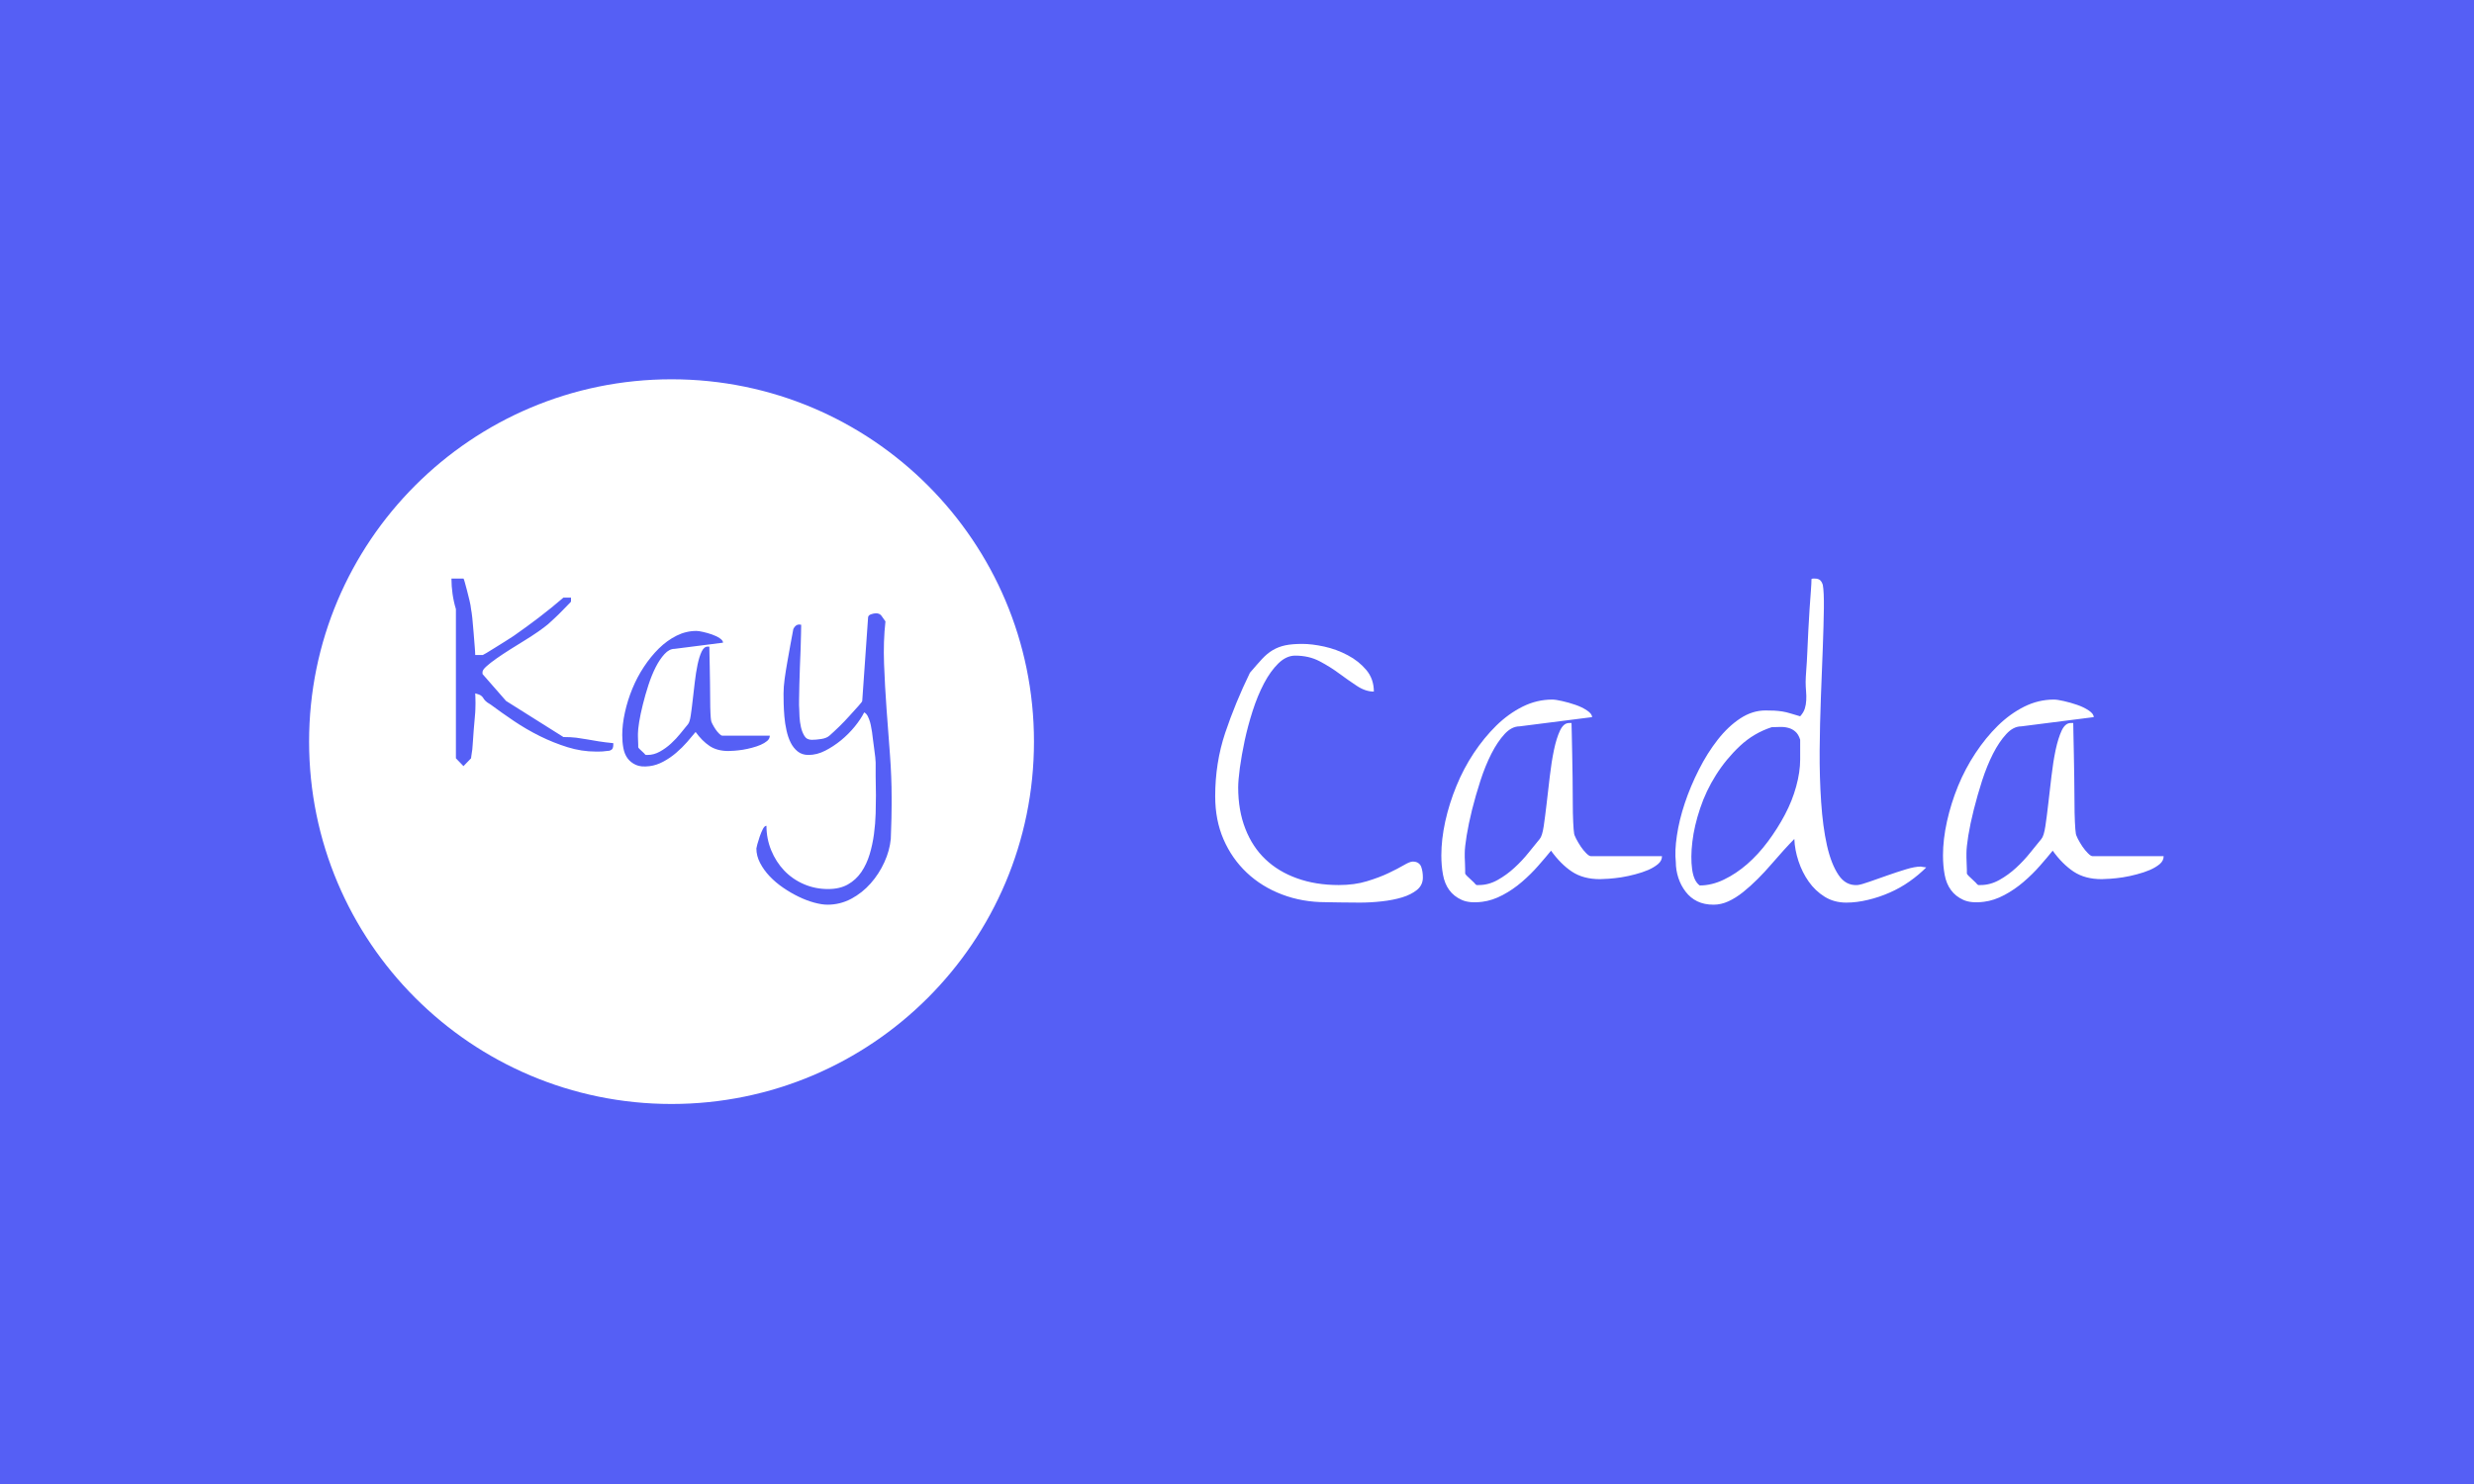<svg xmlns="http://www.w3.org/2000/svg" version="1.1" xmlns:xlink="http://www.w3.org/1999/xlink" xmlns:svgjs="http://svgjs.dev/svgjs" width="100%" height="100%" viewBox="0 0 1000 600"><rect width="1000" height="600" x="0" y="0" fill="#555ff5"/><g><circle r="166.667" cx="308.801" cy="331.024" fill="#ffffff" transform="matrix(0.879,0,0,0.879,0,8.882)"/><path d="M209.647 338.688L209.647 270.051Q208.621 266.718 208.109 263.111Q207.596 259.503 207.596 256.024L207.596 256.024L213.126 256.024Q213.255 256.024 213.712 257.635Q214.152 259.247 214.738 261.426Q215.324 263.624 215.892 266.059Q216.478 268.513 216.606 270.051L216.606 270.051Q216.862 271.223 217.192 274.172Q217.503 277.138 217.76 280.563Q218.016 283.969 218.272 286.991Q218.529 290.012 218.529 291.184L218.529 291.184L222.008 291.184Q222.136 291.184 223.748 290.214Q225.359 289.243 227.612 287.833Q229.864 286.405 232.245 284.94Q234.626 283.456 236.182 282.412L236.182 282.412Q242.097 278.292 247.829 273.915Q253.561 269.539 259.091 264.777L259.091 264.777L262.571 264.777L262.571 266.59Q262.571 266.718 261.344 267.927Q260.135 269.154 258.451 270.894Q256.784 272.633 254.971 274.3Q253.176 275.985 252.023 277.01L252.023 277.01Q250.338 278.42 247.573 280.361Q244.807 282.284 241.456 284.354Q238.105 286.405 234.626 288.602Q231.164 290.781 228.326 292.777Q225.487 294.774 223.693 296.385Q221.88 297.997 221.88 299.022L221.88 299.022Q221.88 299.297 221.88 299.681Q221.88 300.066 222.008 300.066L222.008 300.066L232.703 312.299L259.091 328.909Q262.443 328.909 265.025 329.22Q267.589 329.55 270.097 330.007Q272.625 330.447 275.39 330.905Q278.155 331.344 282.019 331.729L282.019 331.729L282.019 332.132L282.019 332.516Q282.019 333.542 281.689 334.183Q281.378 334.824 280.206 335.208L280.206 335.208Q279.822 335.208 278.924 335.336Q278.027 335.465 277.056 335.538Q276.086 335.593 275.262 335.593Q274.419 335.593 274.035 335.593L274.035 335.593Q267.46 335.593 261.033 333.597Q254.587 331.601 248.342 328.524Q242.097 325.429 236.365 321.565Q230.633 317.701 225.616 313.965L225.616 313.965Q223.821 312.94 223.18 312.226Q222.521 311.53 222.21 310.944Q221.88 310.358 221.184 309.845Q220.47 309.332 218.529 308.819L218.529 308.819Q218.529 309.332 218.602 310.559Q218.657 311.786 218.657 313.251Q218.657 314.734 218.602 315.961Q218.529 317.188 218.529 317.573L218.529 317.573Q218.4 319.239 218.217 321.309Q218.016 323.36 217.833 325.74Q217.631 328.139 217.503 330.447Q217.375 332.773 217.192 334.567Q216.99 336.38 216.734 337.662L216.734 337.662L216.606 338.688L213.126 342.295L209.647 338.688ZM286.139 328.011L286.139 328.011Q286.139 323.103 287.366 317.573Q288.575 312.043 290.773 306.695Q292.97 301.348 296.12 296.587Q299.27 291.825 303.005 288.144Q306.741 284.482 311.118 282.284Q315.495 280.105 320.256 280.105L320.256 280.105Q321.282 280.105 323.278 280.563Q325.274 281.002 327.343 281.717Q329.394 282.412 330.951 283.456Q332.489 284.482 332.489 285.507L332.489 285.507L310.221 288.346Q307.767 288.346 305.588 290.726Q303.39 293.107 301.522 296.77Q299.654 300.451 298.171 305.01Q296.688 309.589 295.607 313.965Q294.508 318.342 293.922 321.95Q293.355 325.557 293.355 327.352L293.355 327.352L293.355 328.652Q293.355 329.421 293.41 330.392Q293.483 331.344 293.483 332.388L293.483 332.388L293.483 333.542Q293.483 333.798 293.996 334.311L293.996 334.311L296.175 336.38Q296.688 337.021 296.944 337.149L296.944 337.149Q297.09 337.149 297.347 337.149L297.347 337.149L297.731 337.149Q300.68 337.149 303.463 335.593Q306.229 334.054 308.609 331.857Q310.99 329.678 312.986 327.169Q314.982 324.66 316.392 322.975L316.392 322.975Q317.161 322.078 317.619 319.056Q318.077 316.035 318.516 312.097Q318.974 308.179 319.487 303.728Q320 299.297 320.769 295.616Q321.538 291.953 322.637 289.628Q323.736 287.32 325.402 287.32L325.402 287.32Q325.53 287.32 325.933 287.32L325.933 287.32L326.189 287.32Q326.189 287.961 326.244 290.525Q326.318 293.107 326.373 296.641Q326.446 300.194 326.501 304.186Q326.574 308.179 326.574 311.713Q326.574 315.247 326.702 317.829Q326.83 320.411 326.959 321.052L326.959 321.052Q326.959 321.693 327.6 322.92Q328.241 324.147 329.01 325.301Q329.779 326.455 330.694 327.352Q331.592 328.268 332.105 328.268L332.105 328.268L353.988 328.268Q353.988 329.678 352.78 330.703Q351.553 331.729 349.74 332.516Q347.945 333.285 345.748 333.853Q343.568 334.439 341.499 334.769Q339.448 335.08 337.635 335.208Q335.84 335.336 334.943 335.336L334.943 335.336Q329.779 335.336 326.318 333.029Q322.838 330.703 319.872 326.583L319.872 326.583Q318.205 328.652 315.953 331.216Q313.7 333.798 310.917 336.179Q308.151 338.559 305.002 340.226Q301.852 341.911 298.757 342.295L298.757 342.295Q294.765 342.808 292.384 341.709Q290.003 340.629 288.575 338.688Q287.165 336.765 286.652 333.981Q286.139 331.216 286.139 328.011ZM347.817 380.148L347.817 380.148Q347.817 379.891 348.256 378.225Q348.714 376.54 349.355 374.672Q349.996 372.804 350.784 371.266Q351.553 369.728 352.45 369.728L352.45 369.728Q352.45 375.643 354.629 380.99Q356.827 386.337 360.618 390.33Q364.427 394.322 369.646 396.574Q374.847 398.827 380.78 398.827L380.78 398.827Q386.182 398.827 389.918 396.702Q393.654 394.578 396.108 390.971Q398.543 387.363 399.898 382.858Q401.254 378.353 401.895 373.519Q402.535 368.684 402.664 364.124Q402.792 359.546 402.792 355.682L402.792 355.682Q402.792 354.4 402.737 351.891Q402.664 349.382 402.664 346.928Q402.664 344.493 402.664 342.625Q402.664 340.757 402.664 340.629L402.664 340.629Q402.664 340.098 402.481 338.175Q402.279 336.252 401.949 333.981Q401.638 331.729 401.382 329.678Q401.125 327.608 400.997 326.583L400.997 326.583Q400.869 326.07 400.668 324.788Q400.484 323.488 400.1 322.078Q399.697 320.668 399.056 319.368Q398.415 318.086 397.39 317.573L397.39 317.573Q395.833 320.668 393.068 324.074Q390.303 327.48 386.768 330.392Q383.215 333.285 379.425 335.208Q375.634 337.149 371.77 337.149L371.77 337.149Q368.803 337.149 366.807 335.538Q364.811 333.926 363.584 331.472Q362.357 329.037 361.661 325.814Q360.947 322.591 360.691 319.441Q360.434 316.291 360.361 313.526Q360.306 310.742 360.306 308.948L360.306 308.948Q360.306 305.853 360.819 302.117Q361.332 298.381 362.046 294.389Q362.742 290.397 363.456 286.478Q364.17 282.541 364.811 279.208L364.811 279.208Q365.837 277.138 367.521 277.138L367.521 277.138Q367.65 277.138 367.961 277.212Q368.291 277.267 368.419 277.267L368.419 277.267Q368.419 278.42 368.346 281.46Q368.291 284.482 368.162 288.346Q368.034 292.21 367.833 296.641Q367.65 301.091 367.576 304.955Q367.521 308.819 367.448 311.786Q367.393 314.734 367.521 315.906L367.521 315.906Q367.521 317.188 367.65 319.569Q367.778 321.95 368.291 324.275Q368.803 326.583 369.902 328.396Q370.983 330.19 373.308 330.19L373.308 330.19Q375.231 330.19 377.685 329.806Q380.139 329.421 381.421 328.268L381.421 328.268Q383.215 326.711 385.798 324.202Q388.38 321.693 390.687 319.111Q393.013 316.547 394.753 314.606Q396.492 312.683 396.492 312.299L396.492 312.299L399.184 273.915Q399.184 273.403 399.569 273.018Q399.953 272.633 400.539 272.45Q401.125 272.249 401.693 272.121Q402.279 271.992 402.792 271.992L402.792 271.992Q404.477 271.992 405.301 273.091Q406.143 274.172 407.169 275.728L407.169 275.728Q406.143 284.866 406.528 295.231Q406.912 305.596 407.681 316.09Q408.469 326.583 409.238 336.948Q410.007 347.313 410.007 356.451L410.007 356.451Q410.007 357.495 410.007 360.26Q410.007 363.025 409.934 366.12Q409.879 369.215 409.751 371.98Q409.623 374.745 409.623 375.771L409.623 375.771Q409.11 381.173 406.656 386.521Q404.22 391.868 400.356 396.245Q396.492 400.621 391.401 403.332Q386.31 406.024 380.524 406.024L380.524 406.024Q377.941 406.024 374.407 405.071Q370.854 404.101 367.265 402.361Q363.657 400.621 360.178 398.241Q356.699 395.86 353.988 393.022Q351.296 390.201 349.557 386.905Q347.817 383.627 347.817 380.148Z " fill="#555ff5" transform="matrix(0.879,0,0,0.879,0,8.882)"/><path d="M558.801 356.152L558.801 356.152Q558.801 340.76 563.403 326.984Q568.031 313.208 574.768 299.35L574.768 299.35Q578.055 295.489 580.355 292.996Q582.683 290.477 585.258 288.943Q587.859 287.409 591.036 286.725Q594.213 286.068 598.842 286.068L598.842 286.068Q603.278 286.068 608.948 287.3Q614.644 288.56 619.738 291.271Q624.832 293.955 628.31 298.091Q631.761 302.226 631.761 308.005L631.761 308.005Q627.927 308.005 623.983 305.403Q620.039 302.801 615.877 299.734Q611.741 296.639 606.839 294.065Q601.936 291.463 595.583 291.463L595.583 291.463Q591.529 291.463 587.859 295.023Q584.217 298.583 581.232 304.253Q578.246 309.949 576.028 316.878Q573.81 323.807 572.358 330.544Q570.934 337.282 570.14 343.06Q569.373 348.839 569.373 352.098L569.373 352.098Q569.373 362.697 572.659 371.078Q575.919 379.458 581.889 385.127Q587.859 390.824 596.432 393.891Q605.004 396.986 615.603 396.986L615.603 396.986Q622.915 396.986 628.584 395.233Q634.281 393.508 638.526 391.481Q642.743 389.482 645.537 387.839Q648.33 386.195 649.672 386.195L649.672 386.195Q651.233 386.195 652.192 386.88Q653.151 387.537 653.534 388.605Q653.917 389.674 654.109 390.906Q654.301 392.166 654.301 393.508L654.301 393.508Q654.301 396.986 651.617 399.204Q648.906 401.395 644.77 402.655Q640.635 403.915 635.431 404.49Q630.227 405.065 625.325 405.065Q620.423 405.065 616.178 404.983Q611.933 404.873 609.632 404.873L609.632 404.873Q598.842 404.873 589.503 401.313Q580.164 397.753 573.317 391.289Q566.497 384.853 562.636 375.98Q558.801 367.134 558.801 356.152ZM662.791 383.32L662.791 383.32Q662.791 375.98 664.598 367.709Q666.433 359.438 669.72 351.441Q672.979 343.444 677.69 336.323Q682.428 329.202 688.015 323.698Q693.602 318.22 700.147 314.934Q706.693 311.675 713.813 311.675L713.813 311.675Q715.347 311.675 718.332 312.359Q721.317 313.017 724.412 314.085Q727.48 315.125 729.78 316.686Q732.108 318.22 732.108 319.754L732.108 319.754L698.778 323.999Q695.135 323.999 691.849 327.559Q688.59 331.12 685.796 336.597Q683.003 342.102 680.784 348.921Q678.566 355.768 676.923 362.314Q675.307 368.859 674.43 374.254Q673.554 379.65 673.554 382.334L673.554 382.334L673.554 384.278Q673.554 385.428 673.664 386.88Q673.746 388.304 673.746 389.865L673.746 389.865L673.746 391.591Q673.746 391.974 674.513 392.741L674.513 392.741L677.799 395.836Q678.566 396.794 678.949 396.986L678.949 396.986Q679.141 396.986 679.525 396.986L679.525 396.986L680.1 396.986Q684.536 396.986 688.672 394.658Q692.807 392.357 696.368 389.071Q699.955 385.812 702.941 382.06Q705.926 378.308 708.035 375.788L708.035 375.788Q709.185 374.446 709.87 369.927Q710.527 365.408 711.212 359.52Q711.869 353.659 712.663 347.004Q713.43 340.376 714.58 334.872Q715.73 329.394 717.374 325.916Q719.017 322.465 721.509 322.465L721.509 322.465Q721.701 322.465 722.276 322.465L722.276 322.465L722.659 322.465Q722.659 323.424 722.769 327.258Q722.851 331.12 722.961 336.405Q723.043 341.718 723.152 347.689Q723.235 353.659 723.235 358.945Q723.235 364.231 723.426 368.092Q723.618 371.954 723.81 372.913L723.81 372.913Q723.81 373.871 724.796 375.706Q725.754 377.541 726.904 379.266Q728.055 380.992 729.397 382.334Q730.766 383.703 731.533 383.703L731.533 383.703L764.261 383.703Q764.261 385.812 762.426 387.346Q760.591 388.879 757.907 390.057Q755.223 391.207 751.936 392.056Q748.65 392.933 745.583 393.426Q742.488 393.891 739.804 394.083Q737.12 394.275 735.751 394.275L735.751 394.275Q728.055 394.275 722.851 390.824Q717.648 387.346 713.238 381.183L713.238 381.183Q710.719 384.278 707.35 388.112Q703.981 391.974 699.846 395.534Q695.71 399.095 691 401.587Q686.262 404.107 681.661 404.682L681.661 404.682Q675.69 405.449 672.13 403.805Q668.542 402.189 666.433 399.286Q664.325 396.411 663.558 392.248Q662.791 388.112 662.791 383.32ZM825.115 375.788L825.115 375.788Q823.006 377.924 820.213 380.992Q817.419 384.087 814.516 387.455Q811.641 390.824 808.272 394.192Q804.903 397.561 801.535 400.245Q798.139 402.956 794.77 404.49Q791.401 406.024 787.951 406.024L787.951 406.024Q783.706 406.024 780.529 404.49Q777.352 402.956 775.133 400.053Q772.915 397.178 771.765 393.617Q770.615 390.057 770.615 386.387L770.615 386.387Q770.039 381.375 771.108 374.254Q772.148 367.134 774.75 359.328Q777.352 351.523 781.213 343.937Q785.048 336.323 789.868 330.161Q794.688 323.999 800.275 320.329Q805.862 316.686 811.832 316.686L811.832 316.686Q814.133 316.686 815.968 316.769Q817.803 316.878 819.61 317.152Q821.445 317.453 823.28 318.028Q825.115 318.604 827.799 319.37L827.799 319.37Q829.36 317.645 829.935 315.81Q830.51 313.975 830.593 311.948Q830.702 309.949 830.51 307.813Q830.319 305.704 830.319 303.595L830.319 303.595Q830.319 301.843 830.593 298.2Q830.894 294.53 831.086 289.82Q831.277 285.109 831.551 279.905Q831.852 274.702 832.126 269.991Q832.428 265.253 832.729 261.611Q833.003 257.941 833.003 256.215L833.003 256.215L833.578 256.024Q834.153 256.024 834.536 256.024L834.536 256.024Q835.906 256.024 836.755 256.599Q837.631 257.174 838.206 258.899L838.206 258.899Q838.781 261.994 838.699 269.69Q838.59 277.386 838.206 287.793Q837.823 298.2 837.33 310.524Q836.864 322.849 836.755 335.063Q836.673 347.305 837.439 358.753Q838.206 370.201 840.123 378.773Q842.068 387.346 845.437 392.357Q848.805 397.369 854.2 396.986L854.2 396.986Q855.926 396.794 859.76 395.425Q863.622 394.083 867.949 392.549Q872.303 391.015 876.439 389.756Q880.574 388.496 883.258 388.496L883.258 388.496Q883.45 388.496 884.409 388.688Q885.395 388.879 885.778 388.879L885.778 388.879Q882.3 392.357 878.055 395.343Q873.837 398.328 869.017 400.437Q864.197 402.573 858.993 403.805Q853.817 405.065 848.997 405.065L848.997 405.065Q843.41 405.065 839.083 402.381Q834.728 399.67 831.743 395.425Q828.758 391.207 827.032 386.004Q825.307 380.8 825.115 375.788ZM814.708 324.382L814.708 324.382Q806.437 327.066 800.083 333.037Q793.729 339.007 789.101 346.347Q784.472 353.659 781.789 361.739Q779.077 369.818 778.228 377.048Q777.352 384.278 778.119 389.756Q778.885 395.233 781.597 397.178L781.597 397.178Q787.184 397.178 792.771 394.466Q798.358 391.782 803.452 387.346Q808.546 382.909 812.983 376.938Q817.419 370.995 820.788 364.614Q824.157 358.26 825.964 351.633Q827.799 344.978 827.799 339.199L827.799 339.199L827.799 337.473Q827.799 336.131 827.799 334.598Q827.799 333.037 827.799 331.804Q827.799 330.544 827.799 330.161L827.799 330.161Q827.032 327.641 825.581 326.409Q824.157 325.149 822.322 324.684Q820.487 324.191 818.378 324.273Q816.242 324.382 814.708 324.382ZM893.474 383.32L893.474 383.32Q893.474 375.98 895.309 367.709Q897.144 359.438 900.403 351.441Q903.689 343.444 908.4 336.323Q913.11 329.202 918.697 323.698Q924.284 318.22 930.83 314.934Q937.376 311.675 944.496 311.675L944.496 311.675Q946.03 311.675 949.015 312.359Q952 313.017 955.095 314.085Q958.162 315.125 960.49 316.686Q962.791 318.22 962.791 319.754L962.791 319.754L929.488 323.999Q925.818 323.999 922.559 327.559Q919.273 331.12 916.479 336.597Q913.686 342.102 911.467 348.921Q909.276 355.768 907.633 362.314Q905.99 368.859 905.113 374.254Q904.264 379.65 904.264 382.334L904.264 382.334L904.264 384.278Q904.264 385.428 904.346 386.88Q904.456 388.304 904.456 389.865L904.456 389.865L904.456 391.591Q904.456 391.974 905.223 392.741L905.223 392.741L908.482 395.836Q909.276 396.794 909.66 396.986L909.66 396.986Q909.851 396.986 910.235 396.986L910.235 396.986L910.81 396.986Q915.219 396.986 919.382 394.658Q923.518 392.357 927.078 389.071Q930.638 385.812 933.623 382.06Q936.609 378.308 938.718 375.788L938.718 375.788Q939.868 374.446 940.552 369.927Q941.237 365.408 941.894 359.52Q942.579 353.659 943.346 347.004Q944.113 340.376 945.263 334.872Q946.441 329.394 948.057 325.916Q949.7 322.465 952.192 322.465L952.192 322.465Q952.411 322.465 952.986 322.465L952.986 322.465L953.37 322.465Q953.37 323.424 953.452 327.258Q953.561 331.12 953.644 336.405Q953.753 341.718 953.835 347.689Q953.945 353.659 953.945 358.945Q953.945 364.231 954.137 368.092Q954.328 371.954 954.52 372.913L954.52 372.913Q954.52 373.871 955.479 375.706Q956.437 377.541 957.587 379.266Q958.765 380.992 960.107 382.334Q961.449 383.703 962.216 383.703L962.216 383.703L994.944 383.703Q994.944 385.812 993.136 387.346Q991.301 388.879 988.59 390.057Q985.906 391.207 982.619 392.056Q979.36 392.933 976.265 393.426Q973.198 393.891 970.487 394.083Q967.803 394.275 966.461 394.275L966.461 394.275Q958.765 394.275 953.561 390.824Q948.358 387.346 943.921 381.183L943.921 381.183Q941.429 384.278 938.06 388.112Q934.692 391.974 930.529 395.534Q926.393 399.095 921.683 401.587Q916.972 404.107 912.344 404.682L912.344 404.682Q906.373 405.449 902.813 403.805Q899.252 402.189 897.144 399.286Q895.007 396.411 894.241 392.248Q893.474 388.112 893.474 383.32Z " fill="#ffffff" transform="matrix(0.879,0,0,0.879,0,8.882)"/></g></svg>